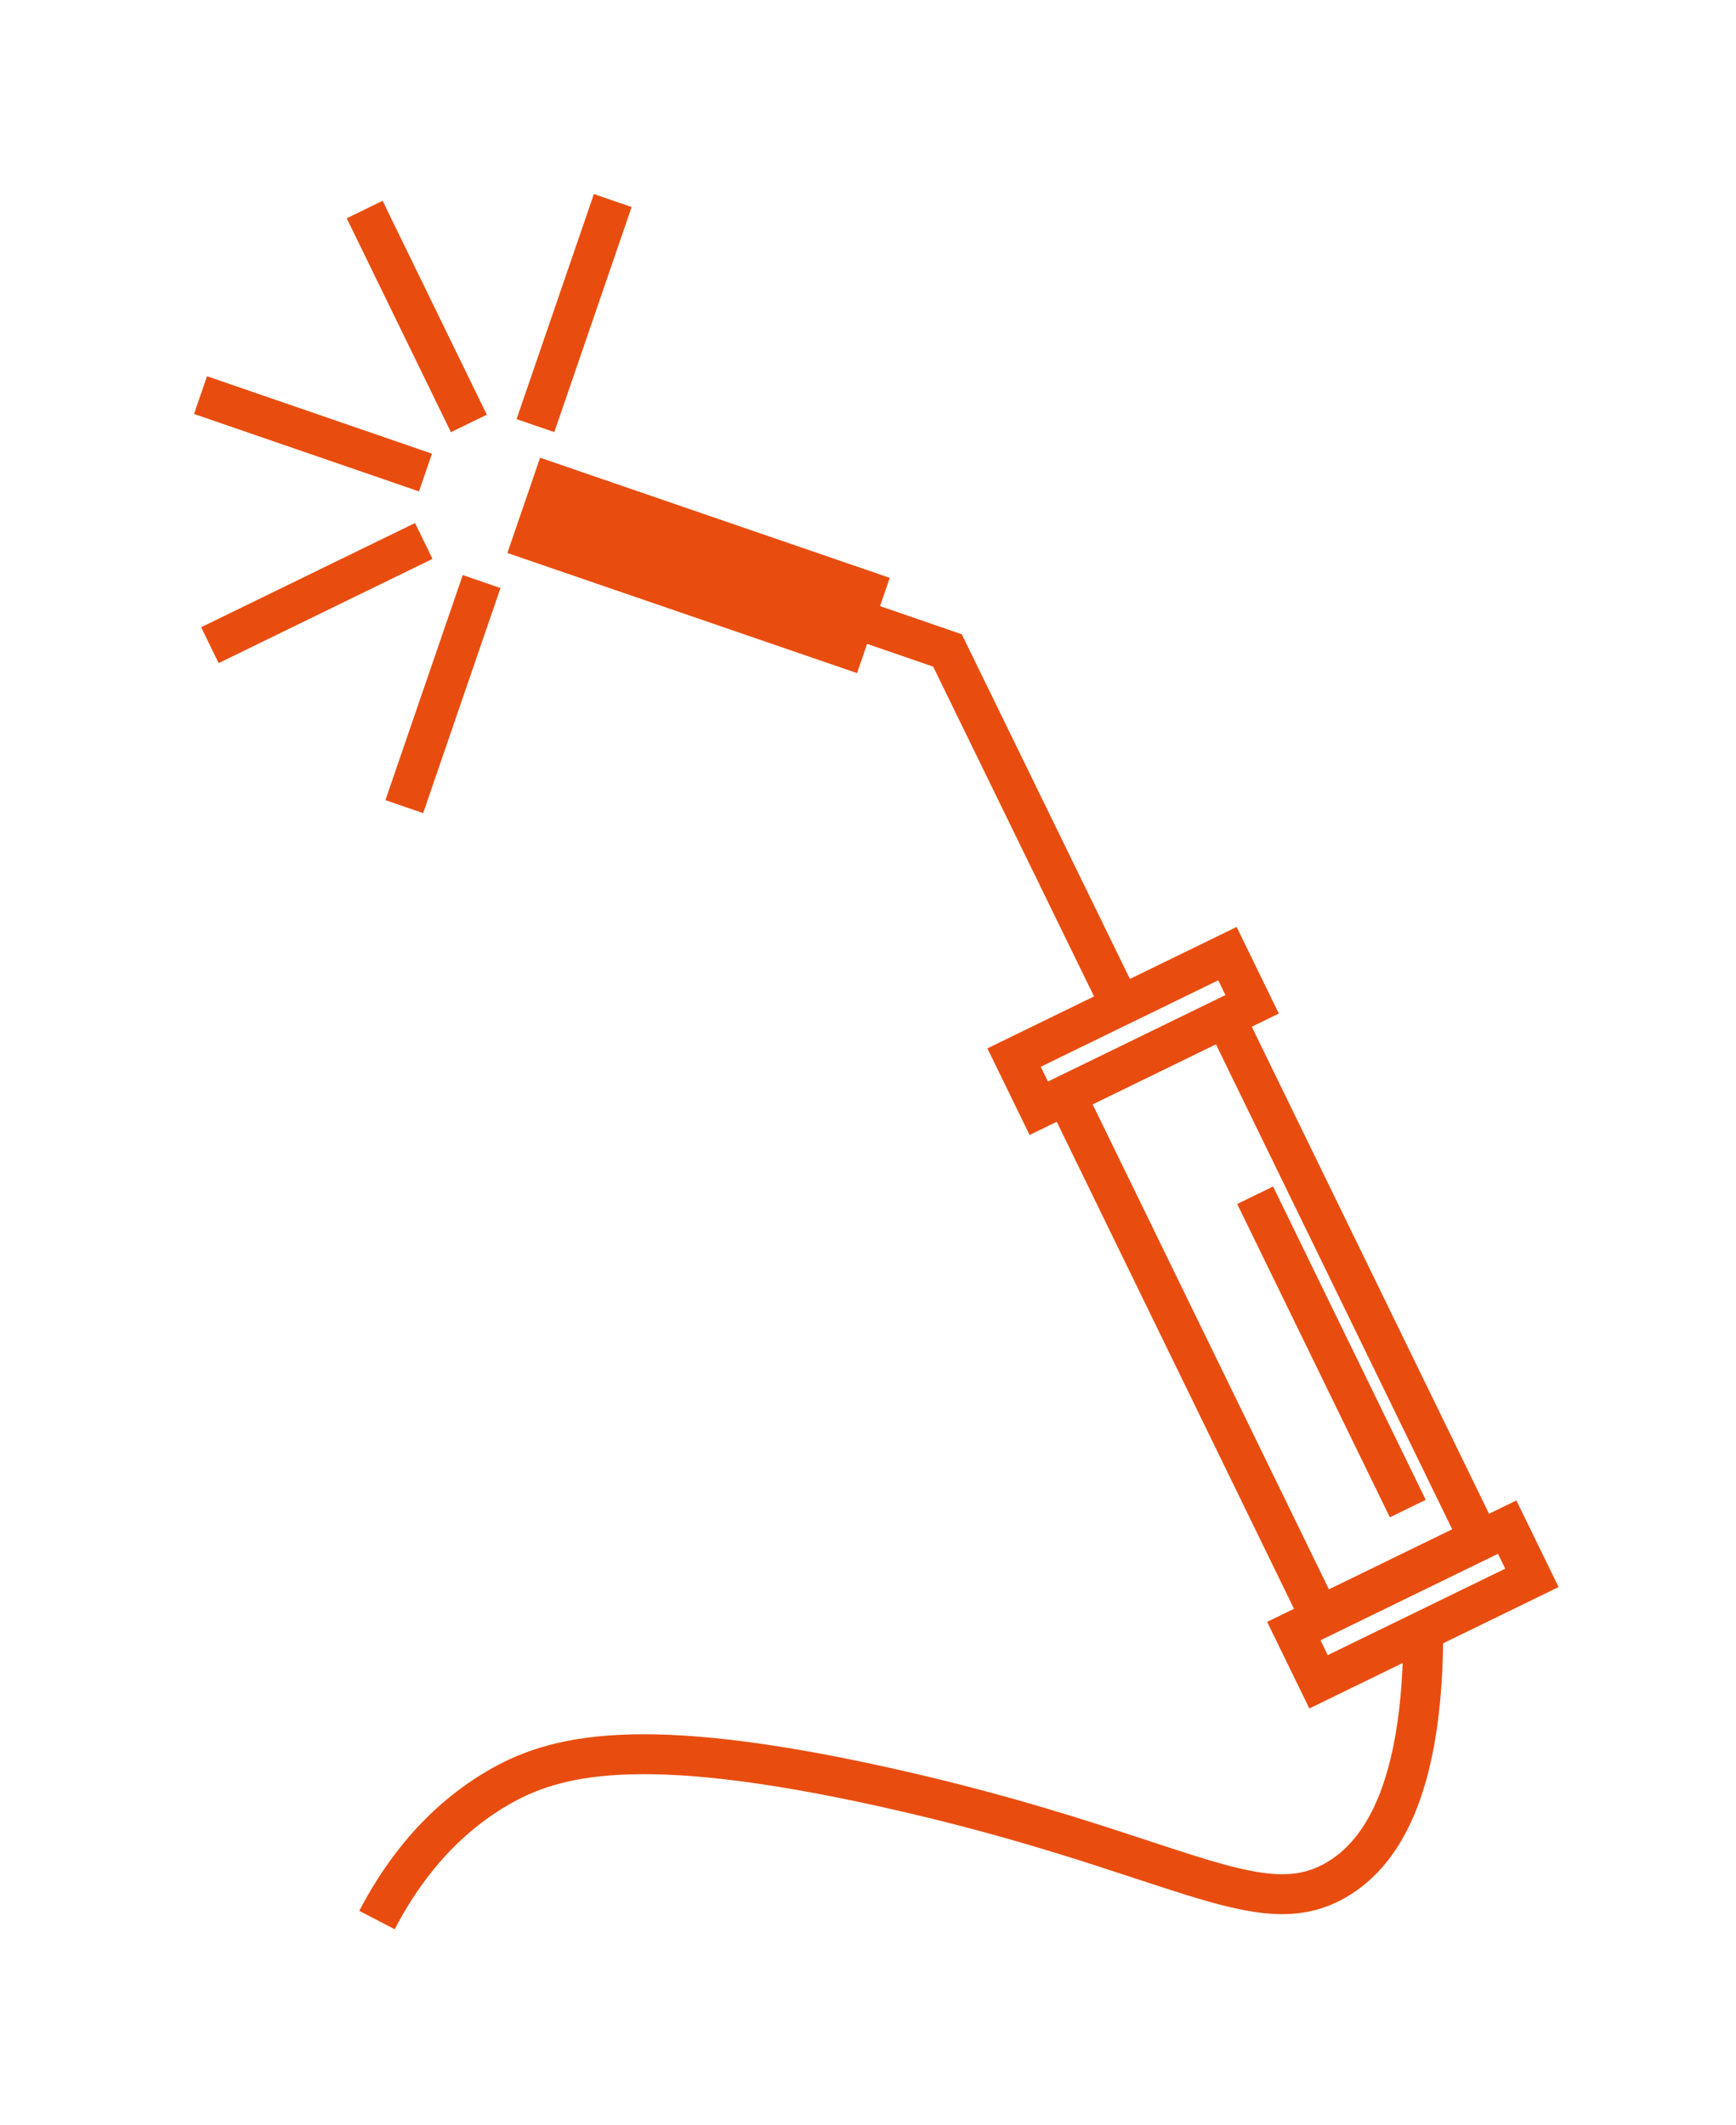 <?xml version="1.0" encoding="UTF-8" standalone="no"?>
<!DOCTYPE svg PUBLIC "-//W3C//DTD SVG 1.1//EN" "http://www.w3.org/Graphics/SVG/1.1/DTD/svg11.dtd">
<svg width="100%" height="100%" viewBox="0 0 174 213" version="1.1" xmlns="http://www.w3.org/2000/svg" xmlns:xlink="http://www.w3.org/1999/xlink" xml:space="preserve" xmlns:serif="http://www.serif.com/" style="fill-rule:evenodd;clip-rule:evenodd;stroke-miterlimit:10;">
    <g transform="matrix(1,0,0,1,-282.433,-34.08)">
        <g>
            <g transform="matrix(-0.899,0.438,0.438,0.899,381.627,155.158)">
                <rect x="-29.577" y="-6.828" width="17.745" height="58.072" style="fill:none;stroke:rgb(232,77,15);stroke-width:4px;"/>
            </g>
            <g transform="matrix(-0.899,0.438,0.438,0.899,414.492,202.514)">
                <rect x="-23.823" y="-5.501" width="23.788" height="5.656" style="fill:none;stroke:rgb(232,77,15);stroke-width:4px;"/>
            </g>
            <g transform="matrix(-0.899,0.438,0.438,0.899,386.452,145.035)">
                <rect x="-23.823" y="-5.501" width="23.788" height="5.656" style="fill:none;stroke:rgb(232,77,15);stroke-width:4px;"/>
            </g>
            <g transform="matrix(0.438,0.899,0.899,-0.438,426.645,155.814)">
                <path d="M-9.808,-15.698L25.124,-15.698" style="fill:none;fill-rule:nonzero;stroke:rgb(232,77,15);stroke-width:4px;"/>
            </g>
            <g transform="matrix(1,0,0,1,394.761,87.899)">
                <path d="M0,46.961L-17.363,11.371L-50.395,0" style="fill:none;fill-rule:nonzero;stroke:rgb(232,77,15);stroke-width:4px;"/>
            </g>
            <g transform="matrix(-0.325,0.946,0.946,0.325,344.689,105.654)">
                <rect x="-19.661" y="-14.026" width="6.092" height="33.047" style="fill:rgb(232,77,15);stroke:rgb(232,77,15);stroke-width:4px;"/>
            </g>
            <g transform="matrix(0.254,0.967,0.967,-0.254,345.506,165.085)">
                <path d="M53.002,-40.072C49.751,-37.127 45.301,-32.189 43.3,-25.109C41.5,-18.74 41.489,-9.954 53.002,12.457C66.632,38.985 76.16,45.186 73.477,54.182C72.155,58.618 67.6,64.621 51.238,68.836" style="fill:none;fill-rule:nonzero;stroke:rgb(232,77,15);stroke-width:4px;"/>
            </g>
            <g transform="matrix(-0.325,0.946,0.946,0.325,336.234,110.98)">
                <path d="M-15.804,-11.274L8.042,-11.274" style="fill:none;fill-rule:nonzero;stroke:rgb(232,77,15);stroke-width:4px;"/>
            </g>
            <g transform="matrix(-0.325,0.946,0.946,0.325,349.379,72.793)">
                <path d="M-15.804,-11.274L8.042,-11.274" style="fill:none;fill-rule:nonzero;stroke:rgb(232,77,15);stroke-width:4px;"/>
            </g>
            <g transform="matrix(1,0,0,1,320.586,75.225)">
                <path d="M0,4.668L-18.054,-1.547L4.494,6.215L2.052,5.374" style="fill:none;fill-rule:nonzero;stroke:rgb(232,77,15);stroke-width:4px;"/>
            </g>
            <g transform="matrix(0.438,0.899,0.899,-0.438,331.549,56.406)">
                <path d="M-6.695,-10.716L17.151,-10.716" style="fill:none;fill-rule:nonzero;stroke:rgb(232,77,15);stroke-width:4px;"/>
            </g>
            <g transform="matrix(0.899,-0.438,-0.438,-0.899,306.845,102.913)">
                <path d="M-1.207,5.228L22.639,5.228" style="fill:none;fill-rule:nonzero;stroke:rgb(232,77,15);stroke-width:4px;"/>
            </g>
        </g>
    </g>
</svg>
